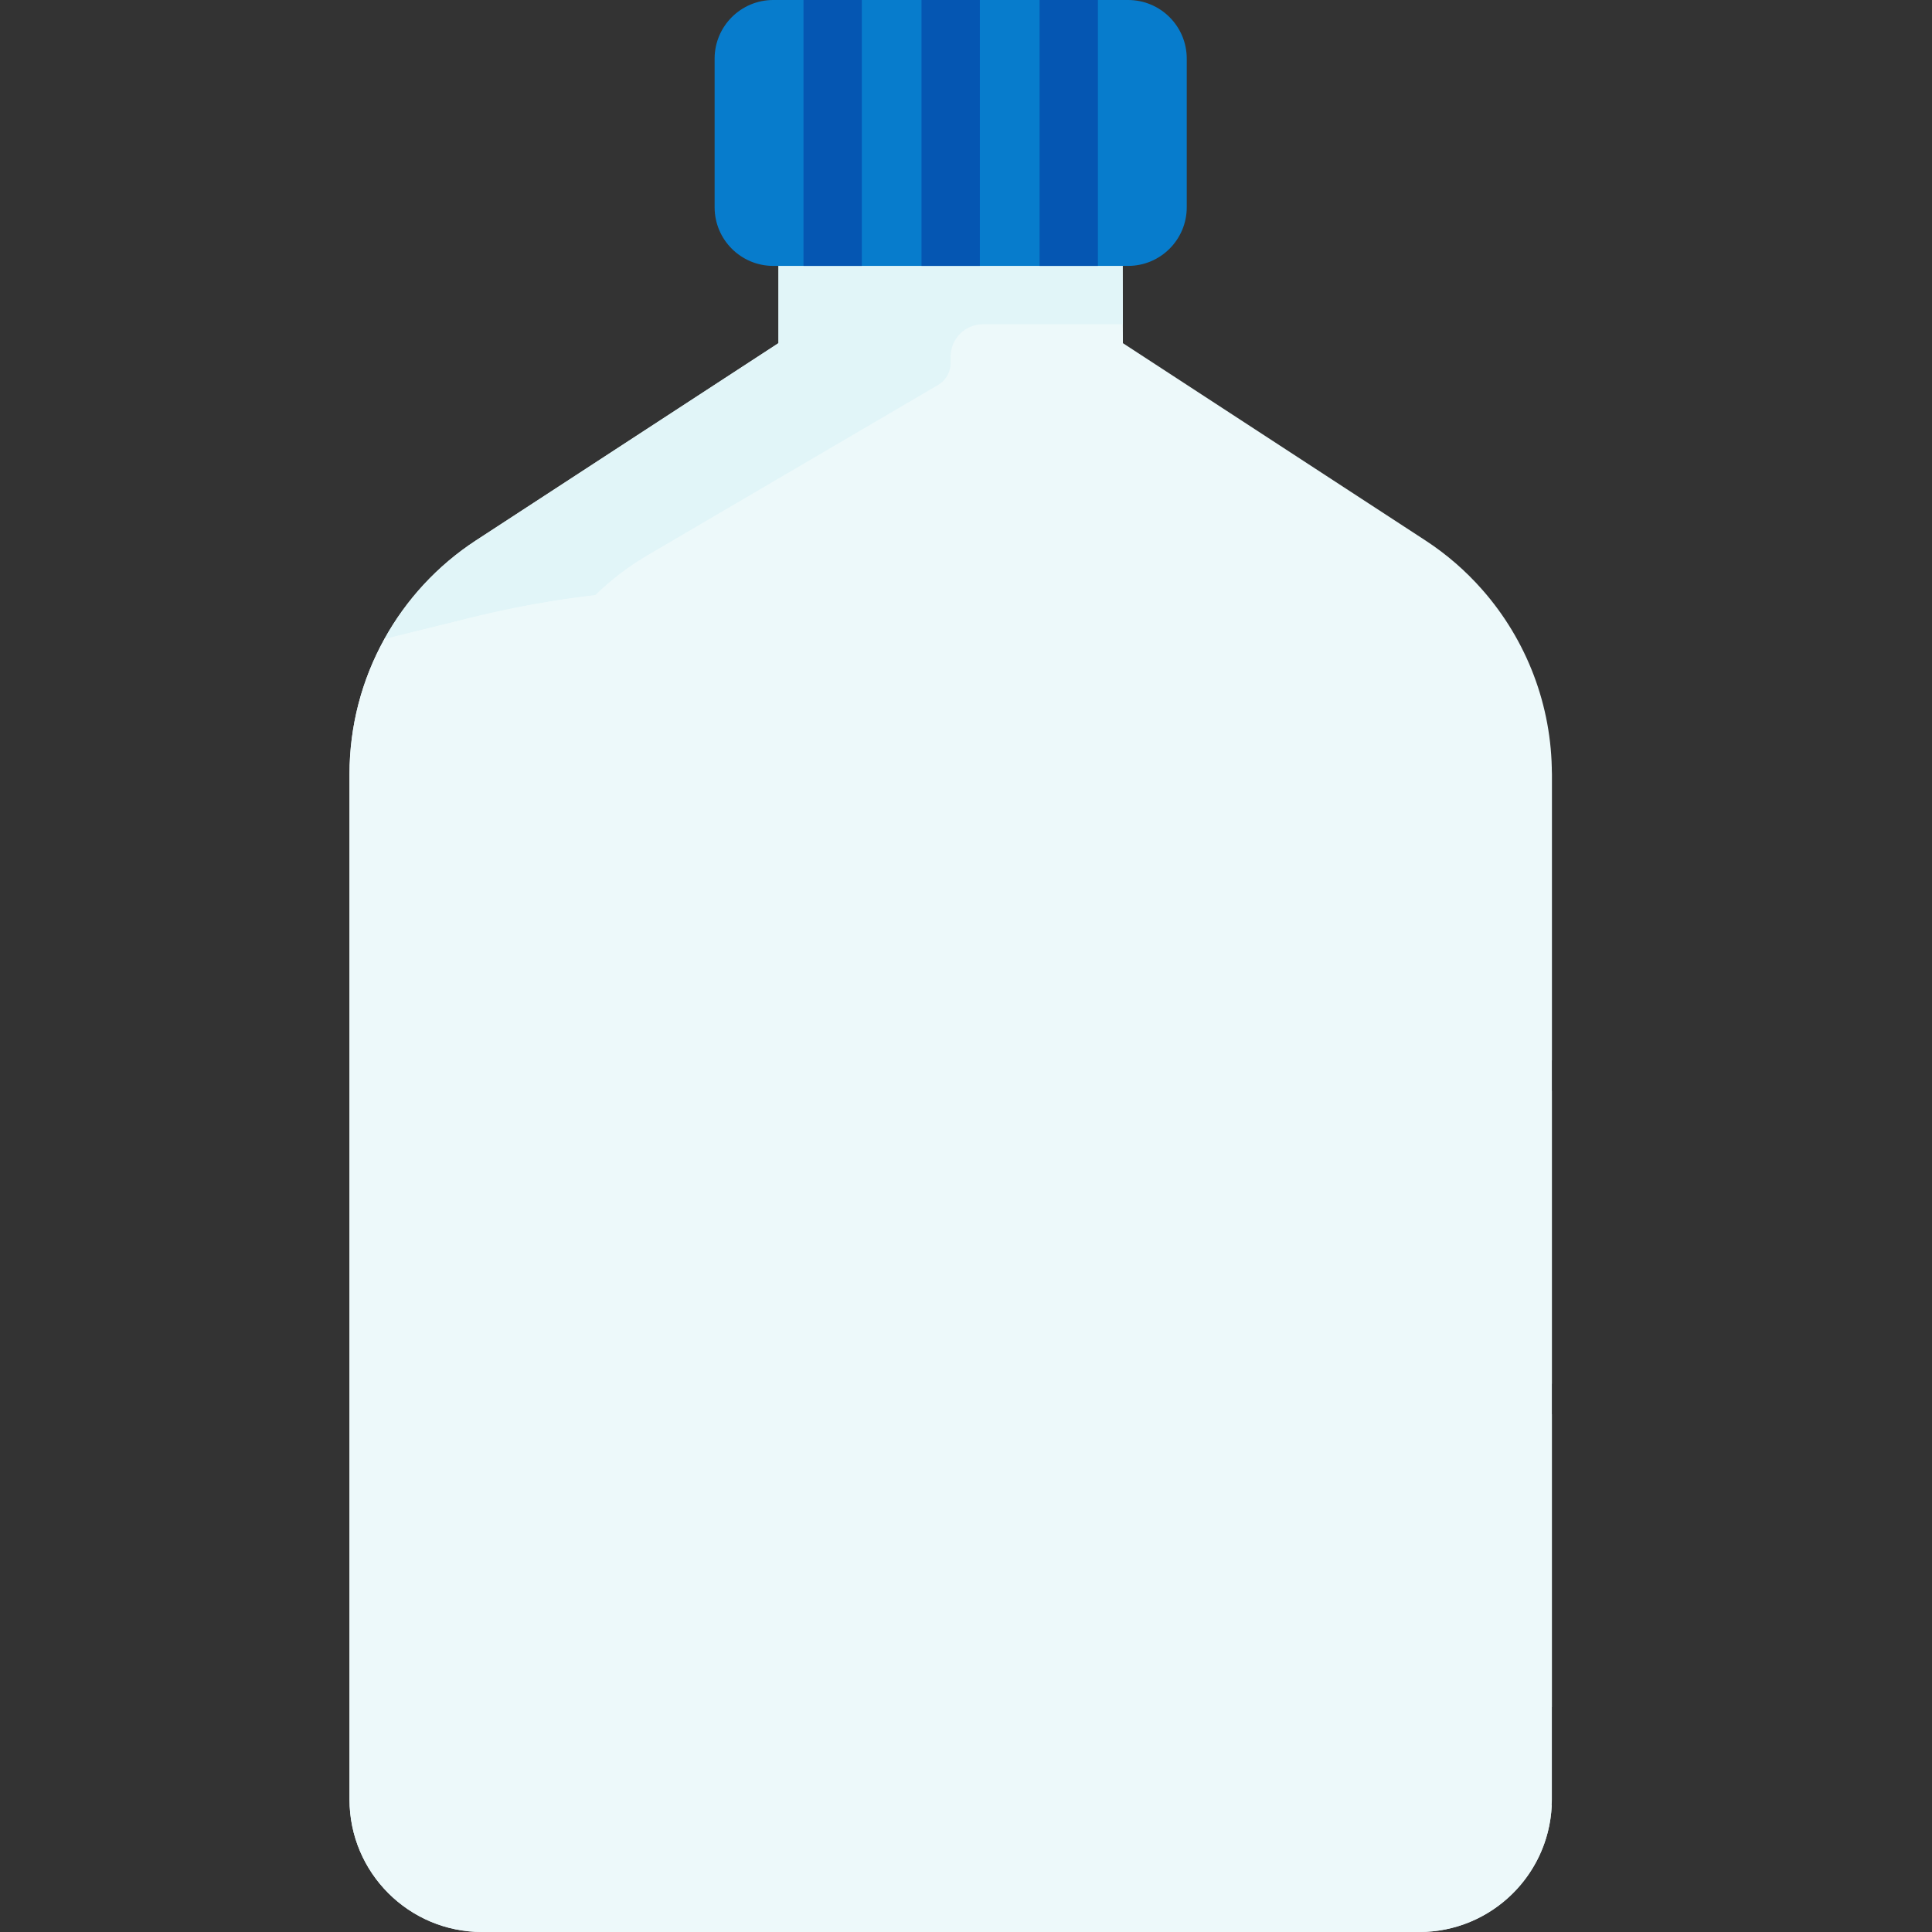 <?xml version="1.0" encoding="UTF-8" standalone="no"?>
<svg
   xmlns:dc="http://purl.org/dc/elements/1.1/"
   xmlns:cc="http://creativecommons.org/ns#"
   xmlns:rdf="http://www.w3.org/1999/02/22-rdf-syntax-ns#"
   xmlns:svg="http://www.w3.org/2000/svg"
   xmlns="http://www.w3.org/2000/svg"
   version="1.1"
   width="512"
   viewBox="0 0 496.642 496.642"
   height="512"
   enable-background="new 0 0 496.642 496.642"
   id="Capa_1">
  <rect x="0" y="0" width="496.642" height="496.642" fill="#333333" stroke="none"/>
  <defs
     id="defs4590" />
  <g
     id="XMLID_187_">
    <path
       d="m 366.384,138.902 -77.73,-50.69 -0.19,-59.49 h -88.35 v 59.49 l -77.73,50.69 c -9.98,6.51 -18,15.28 -23.59,25.39 l 10.039,33.702 h 251.764 l 20.437,-46.392 h 0.01 c -4.23,-4.82 -9.15,-9.11 -14.66,-12.7 z"
       id="path4556"
       style="fill:#edf9fa" />
  </g>
  <path
     d="M 288.639,83.353 288.512,43.62 288.464,28.721 h -51.58 -36.77 v 59.49 l -77.73,50.69 c -9.98,6.51 -18,15.28 -23.59,25.39 l 10.039,33.702 h 25.265 v -1.39 c 0,-11.079 3.16,-21.771 8.95,-31.17 5.59,-9.084 13.61,-16.964 23.59,-22.814 l 74.521,-43.666 c 1.988,-1.165 3.209,-3.296 3.209,-5.6 V 91.67 c 0,-4.594 3.724,-8.318 8.318,-8.318 h 35.953 z"
     id="path4559"
     style="fill:#e1f5f8" />
  <path
     d="m 398.924,198.982 v 263.58 c 0,18.82 -15.26,34.08 -34.08,34.08 h -240.92 c -18.82,0 -34.08,-15.26 -34.08,-34.08 v -263.58 c 0,-12.33 3.16,-24.23 8.95,-34.69 l 22.37,-5.53 c 38.82,-9.6 79.34,-9.97 118.33,-1.08 18.72,4.27 37.81,6.4 56.9,6.4 18.38,0 36.77,-1.98 54.83,-5.94 l 29.81,-6.54 h 0.01 c 11.38,12.93 17.88,29.72 17.88,47.38 z"
     id="path4561"
     style="fill:#edf9fa;fill-opacity:1" />
  <path
     style="fill:#edf9fa;fill-opacity:1"
     id="path4563"
     d="m 138.545,274.563 c 1.741,-1.252 3.875,-1.989 6.184,-1.989 h 254.195 v -73.592 c 0,-0.559 -0.025,-1.115 -0.039,-1.672 H 143.151 c -4.795,0 -8.404,-4.387 -7.455,-9.086 1.481,-7.33 3.967,-17.294 7.352,-22.788 2.746,-4.462 6.103,-8.658 9.965,-12.441 -10.69,1.245 -21.344,3.17 -31.849,5.768 l -22.37,5.53 c -5.79,10.46 -8.95,22.36 -8.95,34.69 v 263.58 c 0,18.822 15.258,34.08 34.08,34.08 h 240.92 c 18.317,0 33.256,-14.457 34.042,-32.58 H 168.179 c -15.221,0 -28.104,-8.971 -32.478,-21.347 -0.674,-1.907 0.802,-3.898 2.824,-3.898 H 398.924 V 363.553 H 145.037 c -3.045,0 -4.142,-4.074 -1.481,-5.555 2.633,-1.465 5.664,-2.301 8.892,-2.301 H 398.924 V 280.43 H 140.445 c -3.14,0 -4.45,-4.034 -1.9,-5.867 z" />
  <g
     style="fill:#000000;fill-opacity:0"
     id="g4715">
    <path
       style="fill:#000000;fill-opacity:0"
       id="path4565"
       d="M 403.197,257.574 H 93.445 c -7.022,0 -12.715,-5.693 -12.715,-12.715 v -19.835 c 0,-7.022 5.693,-12.715 12.715,-12.715 h 309.751 c 7.022,0 12.715,5.693 12.715,12.715 v 19.835 c 0,7.022 -5.692,12.715 -12.714,12.715 z" />
    <path
       style="fill:#000000;fill-opacity:0"
       id="path4567"
       d="M 403.197,340.695 H 93.445 c -7.022,0 -12.715,-5.693 -12.715,-12.715 v -19.835 c 0,-7.022 5.693,-12.715 12.715,-12.715 h 309.751 c 7.022,0 12.715,5.693 12.715,12.715 v 19.835 c 0,7.022 -5.692,12.715 -12.714,12.715 z" />
    <path
       style="fill:#000000;fill-opacity:0"
       id="path4569"
       d="M 403.197,423.816 H 93.445 c -7.022,0 -12.715,-5.693 -12.715,-12.715 v -19.835 c 0,-7.022 5.693,-12.715 12.715,-12.715 h 309.751 c 7.022,0 12.715,5.693 12.715,12.715 v 19.835 c 0,7.022 -5.692,12.715 -12.714,12.715 z" />
  </g>
  <path
     d="m 289.993,68.353 h -91.218 c -8.326,0 -15.075,-6.749 -15.075,-15.075 V 15.075 C 183.7,6.749 190.449,0 198.775,0 h 91.218 c 8.326,0 15.075,6.749 15.075,15.075 v 38.202 c 0,8.327 -6.749,15.076 -15.075,15.076 z"
     id="path4571"
     style="fill:#077ccc;fill-opacity:1" />
  <g
     style="fill:#0556b2;fill-opacity:1"
     id="g4581">
    <path
       style="fill:#0556b2;fill-opacity:1"
       id="path4575"
       d="m 236.884,0 h 15 v 68.353 h -15 z" />
    <path
       style="fill:#0556b2;fill-opacity:1"
       id="path4577"
       d="m 206.542,0 h 15 v 68.353 h -15 z" />
    <path
       style="fill:#0556b2;fill-opacity:1"
       id="path4579"
       d="m 267.226,0 h 15 v 68.353 h -15 z" />
  </g>
</svg>
